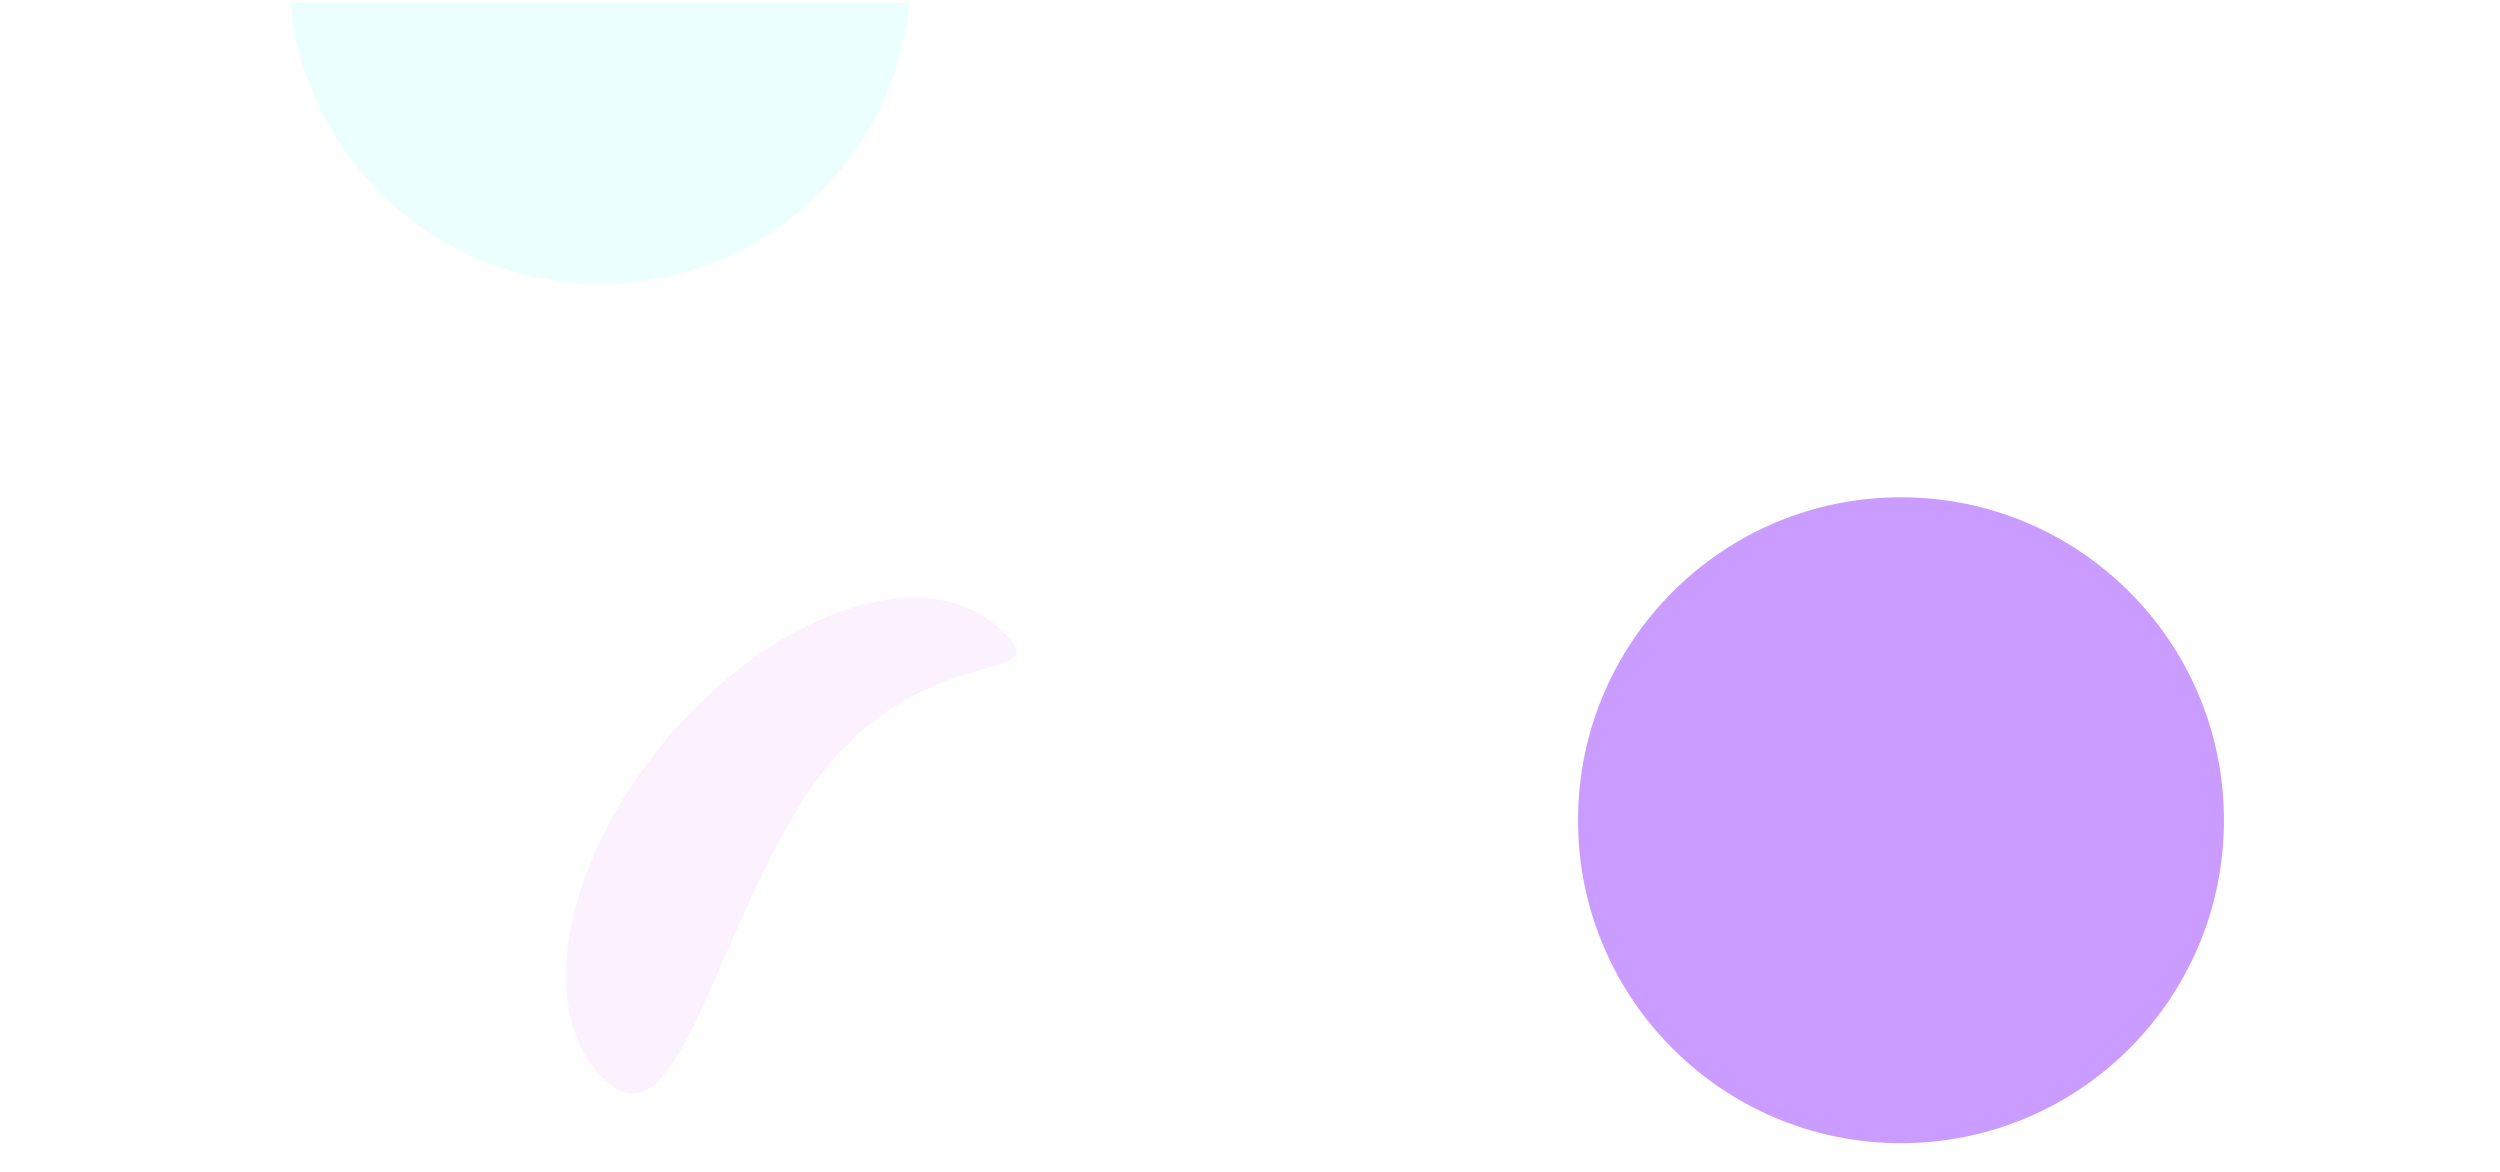<?xml version="1.0" encoding="UTF-8"?>
<svg width="1920px" height="900px" viewBox="0 0 1920 900" version="1.1" xmlns="http://www.w3.org/2000/svg" xmlns:xlink="http://www.w3.org/1999/xlink">
    <title>bg</title>
    <defs>
        <filter x="3.4%" y="-0.6%" width="93.8%" height="101.6%" filterUnits="objectBoundingBox" id="filter-1">
            <feOffset dx="0" dy="2" in="SourceAlpha" result="shadowOffsetOuter1"></feOffset>
            <feGaussianBlur stdDeviation="2" in="shadowOffsetOuter1" result="shadowBlurOuter1"></feGaussianBlur>
            <feColorMatrix values="0 0 0 0 0   0 0 0 0 0   0 0 0 0 0  0 0 0 0.5 0" type="matrix" in="shadowBlurOuter1" result="shadowMatrixOuter1"></feColorMatrix>
            <feMerge>
                <feMergeNode in="shadowMatrixOuter1"></feMergeNode>
                <feMergeNode in="SourceGraphic"></feMergeNode>
            </feMerge>
        </filter>
        <rect id="path-2" x="0" y="0" width="1920" height="894"></rect>
        <filter x="-31.4%" y="-31.4%" width="162.8%" height="162.8%" filterUnits="objectBoundingBox" id="filter-4">
            <feGaussianBlur stdDeviation="50" in="SourceGraphic"></feGaussianBlur>
        </filter>
        <filter x="-30.2%" y="-30.2%" width="160.5%" height="160.5%" filterUnits="objectBoundingBox" id="filter-5">
            <feGaussianBlur stdDeviation="50" in="SourceGraphic"></feGaussianBlur>
        </filter>
        <filter x="-67.7%" y="-24.1%" width="235.4%" height="148.2%" filterUnits="objectBoundingBox" id="filter-6">
            <feGaussianBlur stdDeviation="37" in="SourceGraphic"></feGaussianBlur>
        </filter>
    </defs>
    <g id="COCO" stroke="none" stroke-width="1" fill="none" fill-rule="evenodd">
        <g id="bg" filter="url(#filter-1)">
            <mask id="mask-3" fill="white">
                <use xlink:href="#path-2"></use>
            </mask>
            <g id="矩形"></g>
            <circle id="椭圆形" fill="#47FFFF" opacity="0.326" filter="url(#filter-4)" mask="url(#mask-3)" cx="460.749" cy="-23" r="239"></circle>
            <circle id="椭圆形备份-2" fill-opacity="0.6" fill="#7800FF" opacity="0.807" filter="url(#filter-5)" mask="url(#mask-3)" cx="1459.96" cy="627.94" r="248.03"></circle>
            <path d="M628.721,849.201 C704.135,849.201 600.253,678.133 600.253,551.007 C600.253,423.88 704.135,388.837 628.721,388.837 C553.308,388.837 492.173,491.893 492.173,619.019 C492.173,746.145 553.308,849.201 628.721,849.201 Z" id="椭圆形" fill="#E3A3FE" opacity="0.393" filter="url(#filter-6)" mask="url(#mask-3)" transform="translate(574.173, 619.019) rotate(40) translate(-574.173, -619.019)"></path>
        </g>
    </g>
</svg>